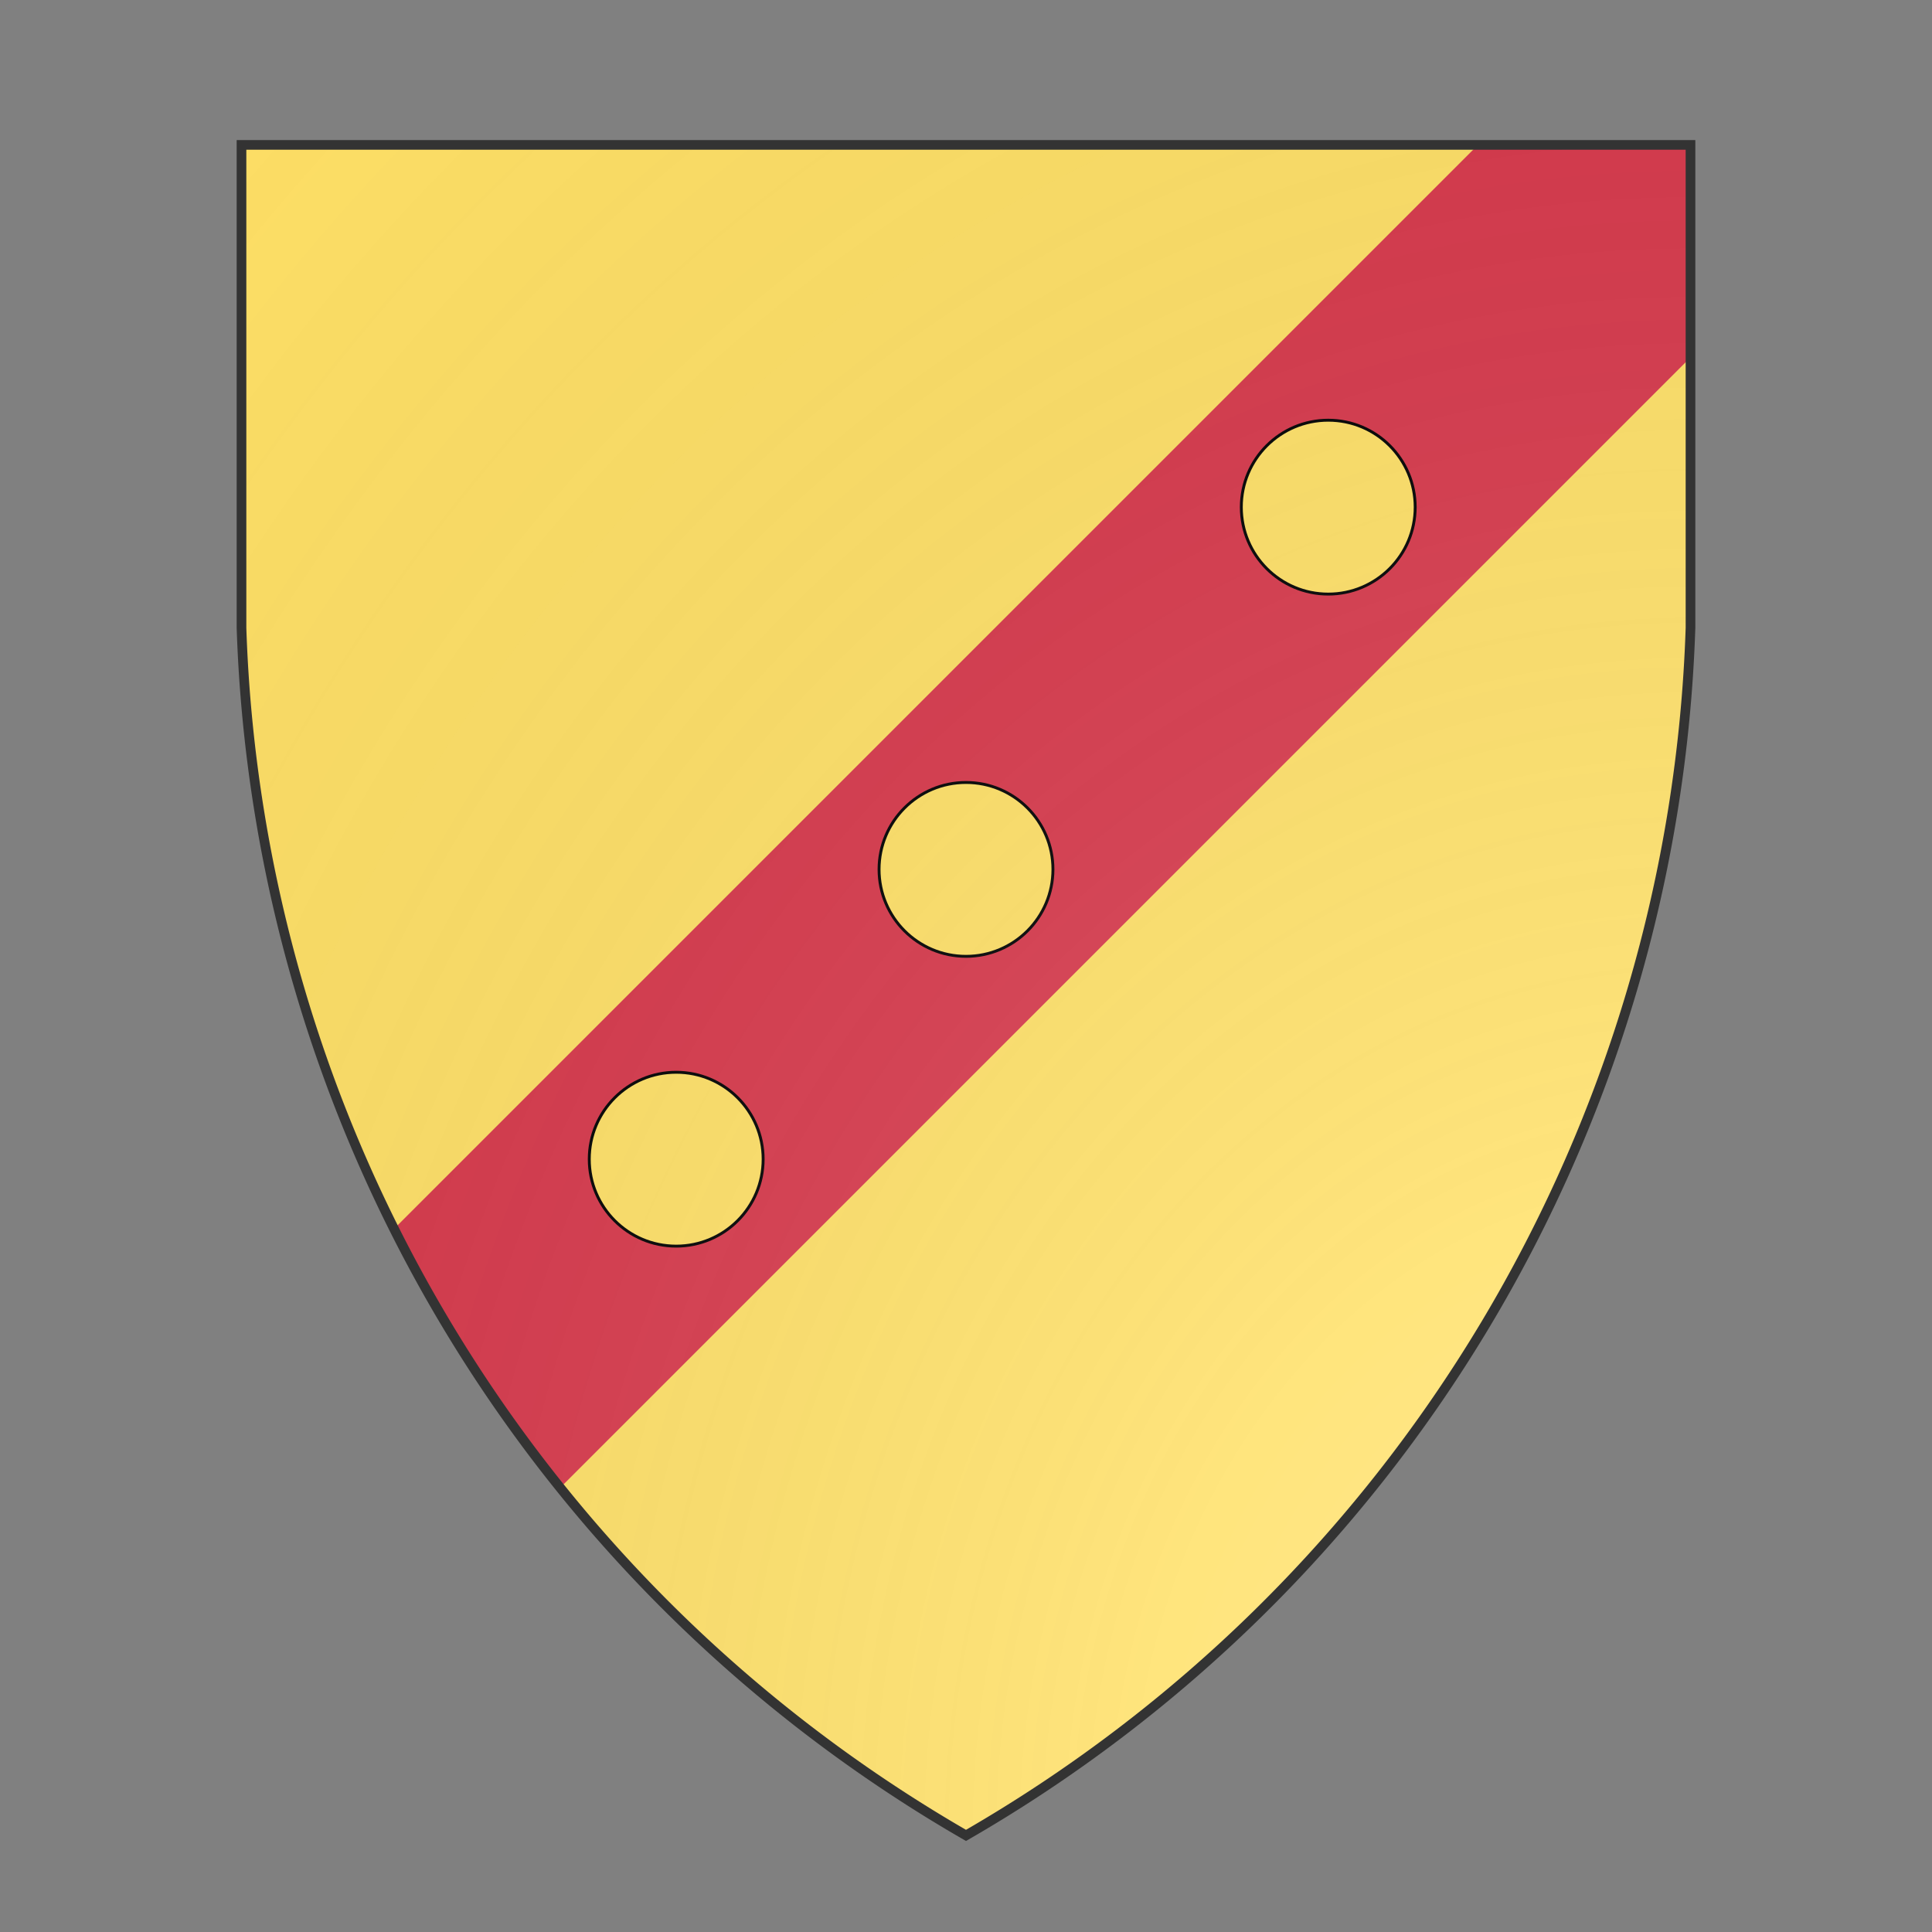 <svg id="coaworld_burg_91_burg_91_s0" width="500" height="500" viewBox="0 10 200 200" xmlns="http://www.w3.org/2000/svg" xmlns:x="http://www.w3.org/1999/xlink"><rect x="0" y="10" width="200" height="200" fill="#808080" stroke="none"/><defs><clipPath id="heater_coaworld_burg_91_burg_91_s0"><path d="m25,25 h150 v50 a150,150,0,0,1,-75,125 a150,150,0,0,1,-75,-125 z"/></clipPath><g id="roundel_coaworld_burg_91_burg_91_s0"><circle cx="100" cy="100" r="30"/></g><radialGradient id="backlight" cx="100%" cy="100%" r="150%"><stop stop-color="#fff" stop-opacity=".3" offset="0"/><stop stop-color="#fff" stop-opacity=".15" offset=".25"/><stop stop-color="#000" stop-opacity="0" offset="1"/></radialGradient></defs><g clip-path="url(#heater_coaworld_burg_91_burg_91_s0)"><rect x="0" y="0" width="200" height="200" fill="#ffe066"/><g fill="#d7374a" stroke="none"><polygon points="0,178 178,0 200,0 200,22 22,200 0,200"/></g><g fill="#ffe066" stroke="#000"><style>
      g.secondary,path.secondary {fill: #ffe066;}
      g.tertiary,path.tertiary {fill: #ffe066;}
    </style><use x:href="#roundel_coaworld_burg_91_burg_91_s0" transform="translate(107.5 32.5) scale(0.3)"/><use x:href="#roundel_coaworld_burg_91_burg_91_s0" transform="translate(70 70) scale(0.3)"/><use x:href="#roundel_coaworld_burg_91_burg_91_s0" transform="translate(40 100) scale(0.3)"/></g></g><path d="m25,25 h150 v50 a150,150,0,0,1,-75,125 a150,150,0,0,1,-75,-125 z" fill="url(#backlight)" stroke="#333"/></svg>